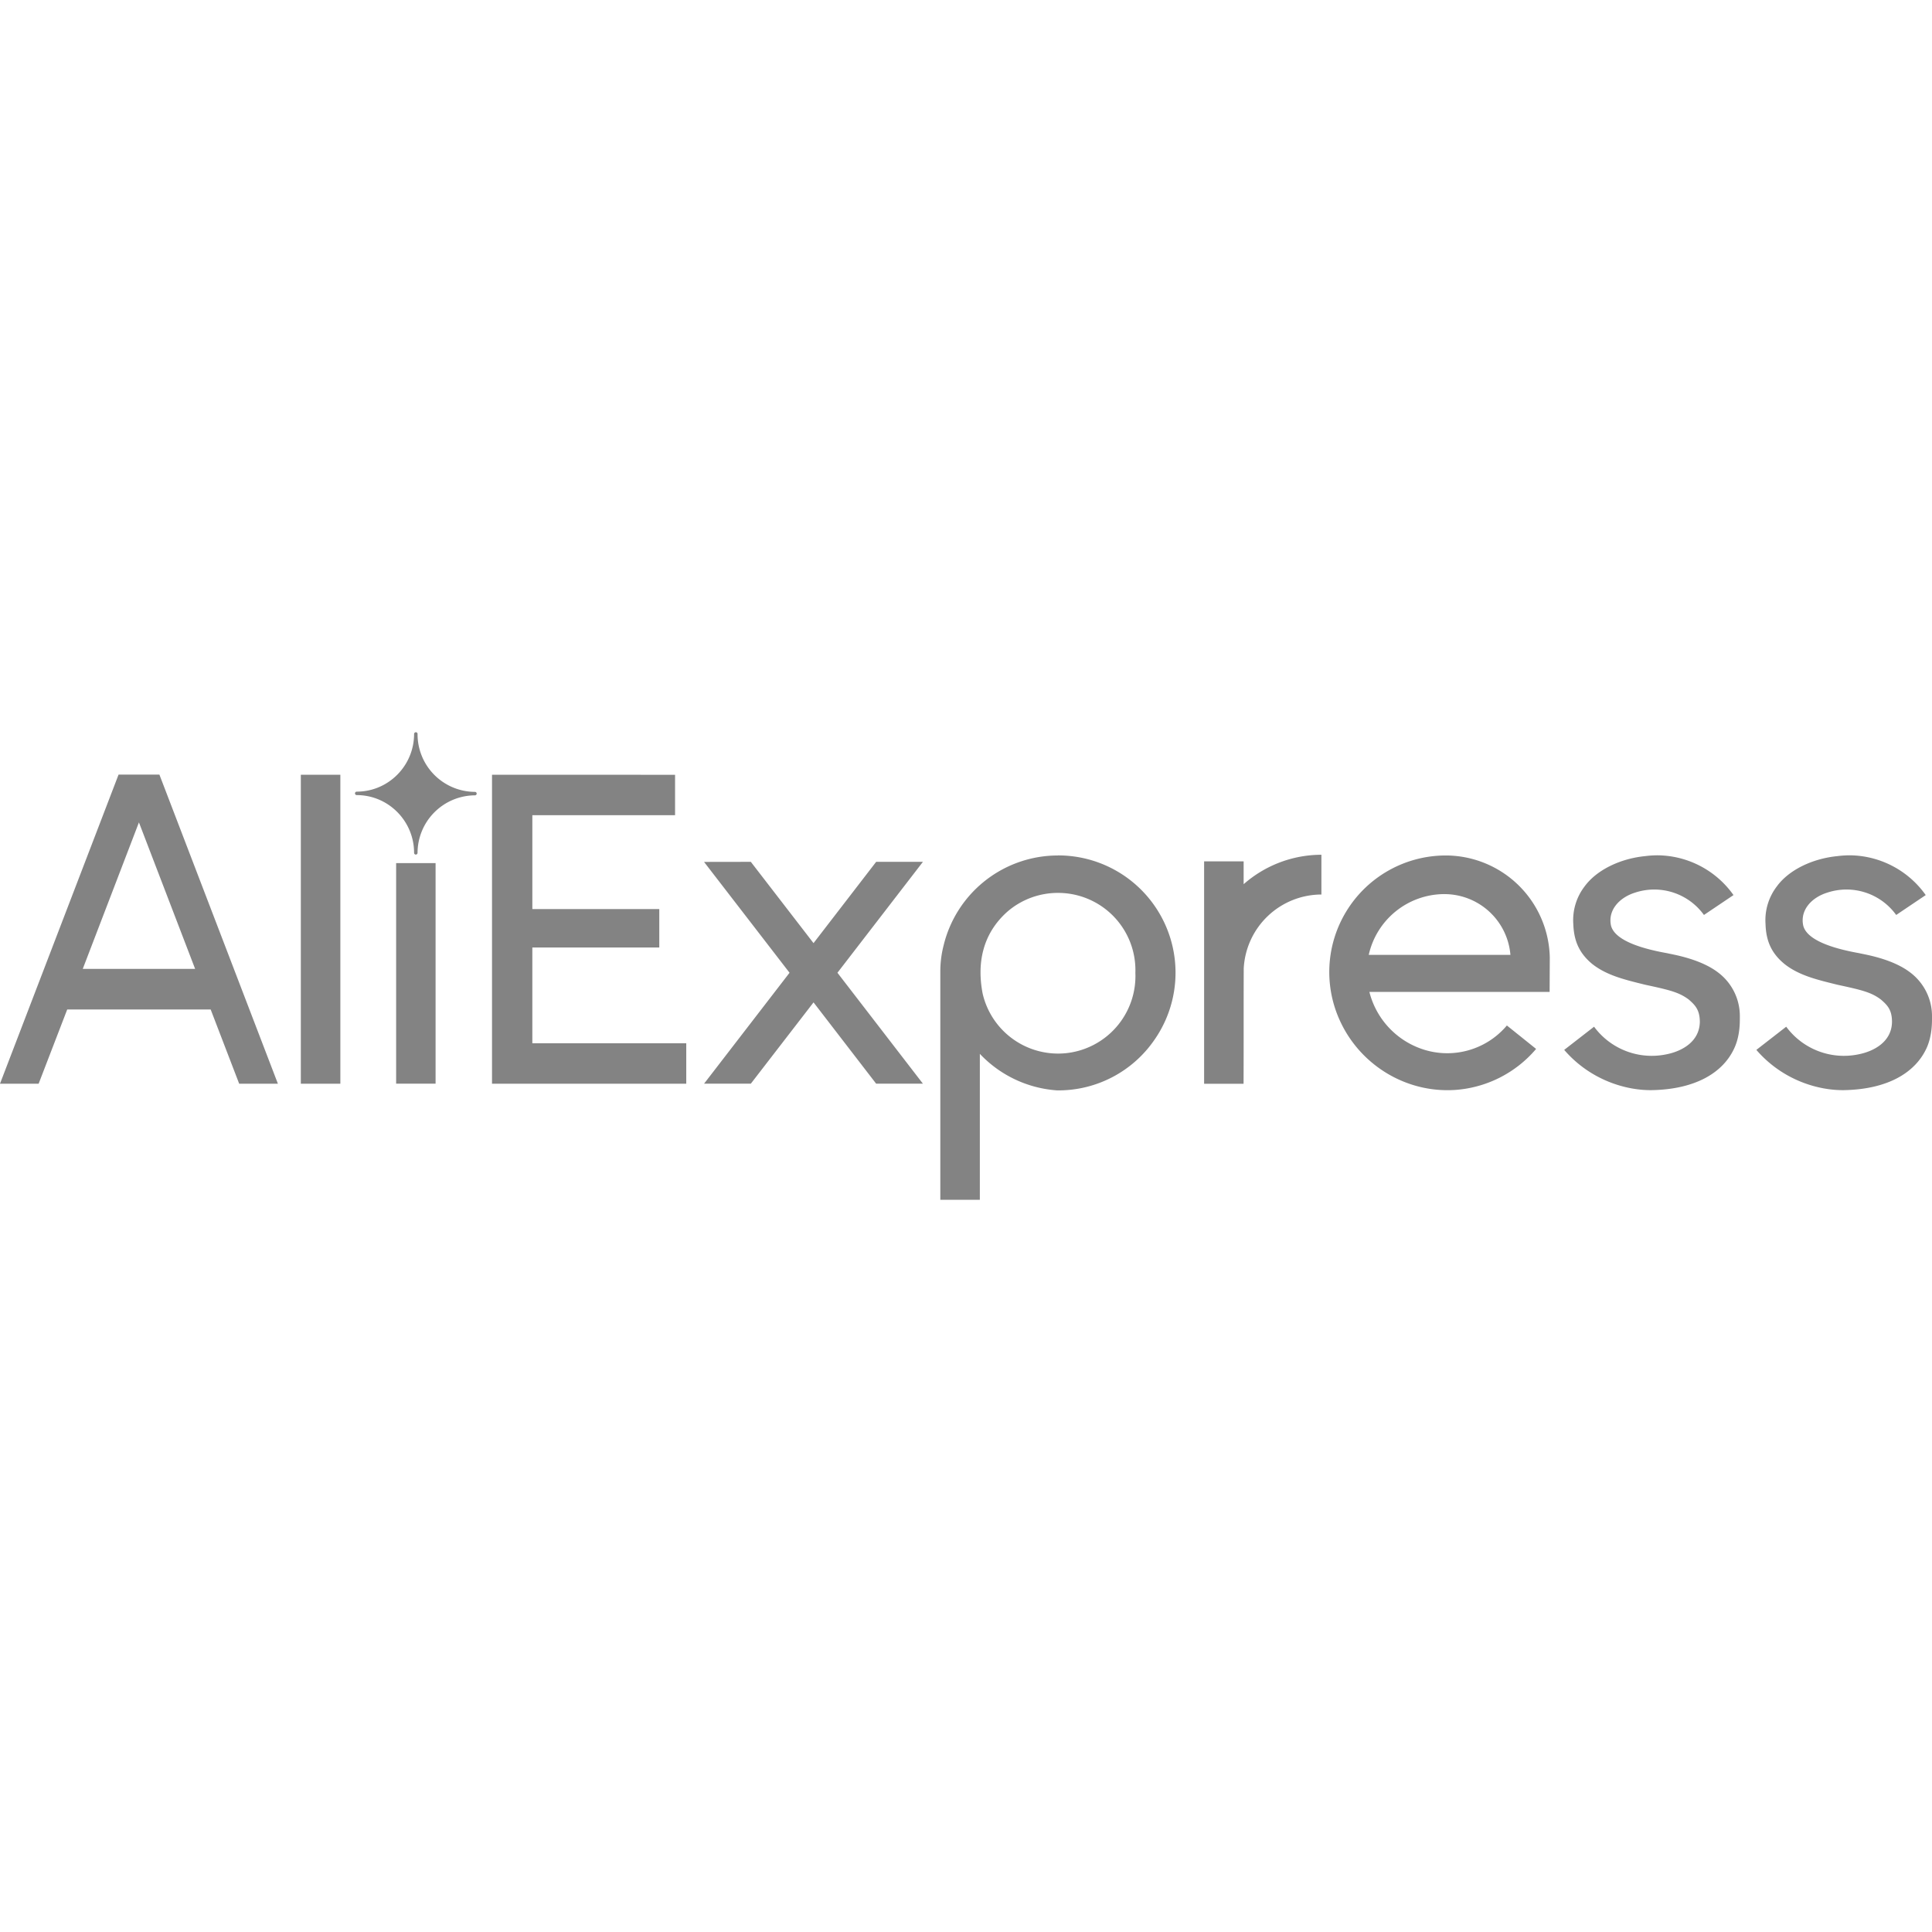 <svg width="150" height="150" fill="none" xmlns="http://www.w3.org/2000/svg"><g clip-path="url(#a)"><path d="M32.288 56.85a.138.138 0 0 0-.138.131c0 2.475-2 4.482-4.456 4.482a.132.132 0 0 0-.131.137c0 .075.062.131.13.131 2.463 0 4.457 2.013 4.457 4.488 0 .075.063.131.138.131a.136.136 0 0 0 .13-.131 4.482 4.482 0 0 1 4.457-4.469.134.134 0 0 0 0-.269 4.475 4.475 0 0 1-4.456-4.487v-.013a.13.13 0 0 0-.038-.093.138.138 0 0 0-.093-.038ZM9.206 60.138 0 84.138h3l2.219-5.763h11.137l2.213 5.763h3.006l-9.2-24H9.206Zm14.15.012v23.988h3.069V60.15h-3.069Zm14.844 0v23.988h15.081V81h-11.95v-7.437h9.856V70.58h-9.856v-7.287h11.081v-3.138L38.2 60.15Zm-27.413 3.7 4.363 11.375H6.425l4.362-11.375Zm91.807 2.513a9.161 9.161 0 0 0-6.038 2.287v-1.775h-3.069v17.269h3.063c.013-2.981 0-5.969.013-8.956a6.056 6.056 0 0 1 6.031-5.738v-3.087Zm26.125.043c-.332 0-.656.02-.988.063-1.968.194-3.787 1.094-4.706 2.356a4.303 4.303 0 0 0-.875 2.906c.044 1.25.413 2.232 1.456 3.1 1.15.92 2.625 1.25 4.107 1.62 1.943.418 2.662.593 3.412 1.162.5.437.831.793.85 1.687 0 1.563-1.381 2.325-2.625 2.563a5.563 5.563 0 0 1-5.587-2.15l-2.319 1.8c2.062 2.387 4.856 3.156 6.812 3.125 3.375-.063 5.569-1.357 6.431-3.338.413-.956.394-1.931.394-2.375a4.228 4.228 0 0 0-1.668-3.406c-1.425-1.106-3.644-1.425-3.976-1.513-2.731-.487-4.112-1.225-4.356-2.13-.268-1.2.638-2.188 1.856-2.57a4.753 4.753 0 0 1 5.357 1.732l2.294-1.544a7.295 7.295 0 0 0-5.869-3.088Zm14.919 0c-.325 0-.657.02-.982.063-1.975.194-3.793 1.094-4.706 2.356a4.303 4.303 0 0 0-.875 2.906c.037 1.25.406 2.232 1.456 3.1 1.144.92 2.625 1.25 4.107 1.62 1.937.418 2.662.593 3.406 1.162.506.437.837.793.85 1.687.006 1.563-1.381 2.325-2.625 2.563a5.563 5.563 0 0 1-5.588-2.15l-2.318 1.8c2.062 2.387 4.856 3.156 6.812 3.125 3.381-.063 5.569-1.357 6.437-3.338.407-.956.388-1.931.388-2.375a4.236 4.236 0 0 0-1.669-3.406c-1.419-1.106-3.643-1.425-3.975-1.513-2.731-.487-4.112-1.225-4.35-2.13-.269-1.2.631-2.188 1.856-2.57a4.753 4.753 0 0 1 5.357 1.732l2.294-1.544a7.302 7.302 0 0 0-5.875-3.088Zm-61.5.013a9.132 9.132 0 0 0-8.876 6.981 8.163 8.163 0 0 0-.256 2.044V93.15h3.069V81.82a9.103 9.103 0 0 0 6 2.837 9.044 9.044 0 0 0 7.55-3.918 9.107 9.107 0 0 0-7.494-14.325l.007.006Zm30.024 0a9.05 9.05 0 0 0-8.049 13c1.593 3.312 5.068 5.437 8.824 5.206a9.075 9.075 0 0 0 6.326-3.187l-2.269-1.82a6.052 6.052 0 0 1-6.913 1.707 6.317 6.317 0 0 1-3.762-4.312h13.993l.013-2.67a8.092 8.092 0 0 0-8.163-7.924Zm-57.5.5 6.638 8.606-6.637 8.613h3.63l4.87-6.313 4.862 6.313h3.631l-6.637-8.613 6.637-8.612h-3.631l-4.863 6.312-4.868-6.312-3.631.006Zm-23.906.094v17.125h3.063V67.013h-3.063Zm51.457 2.312a6.001 6.001 0 0 1 5.937 6.206 6.019 6.019 0 0 1-5.394 6.238 6.013 6.013 0 0 1-6.462-4.619c-.463-2.387 0-4.662 1.919-6.369a5.994 5.994 0 0 1 4-1.456Zm29.937.094a5.144 5.144 0 0 1 5.119 4.719h-11a6.026 6.026 0 0 1 5.881-4.72Z" fill="#838383"/></g><defs><clipPath id="a"><path fill="#fff" d="M0 0h150v150H0z"/></clipPath></defs></svg>